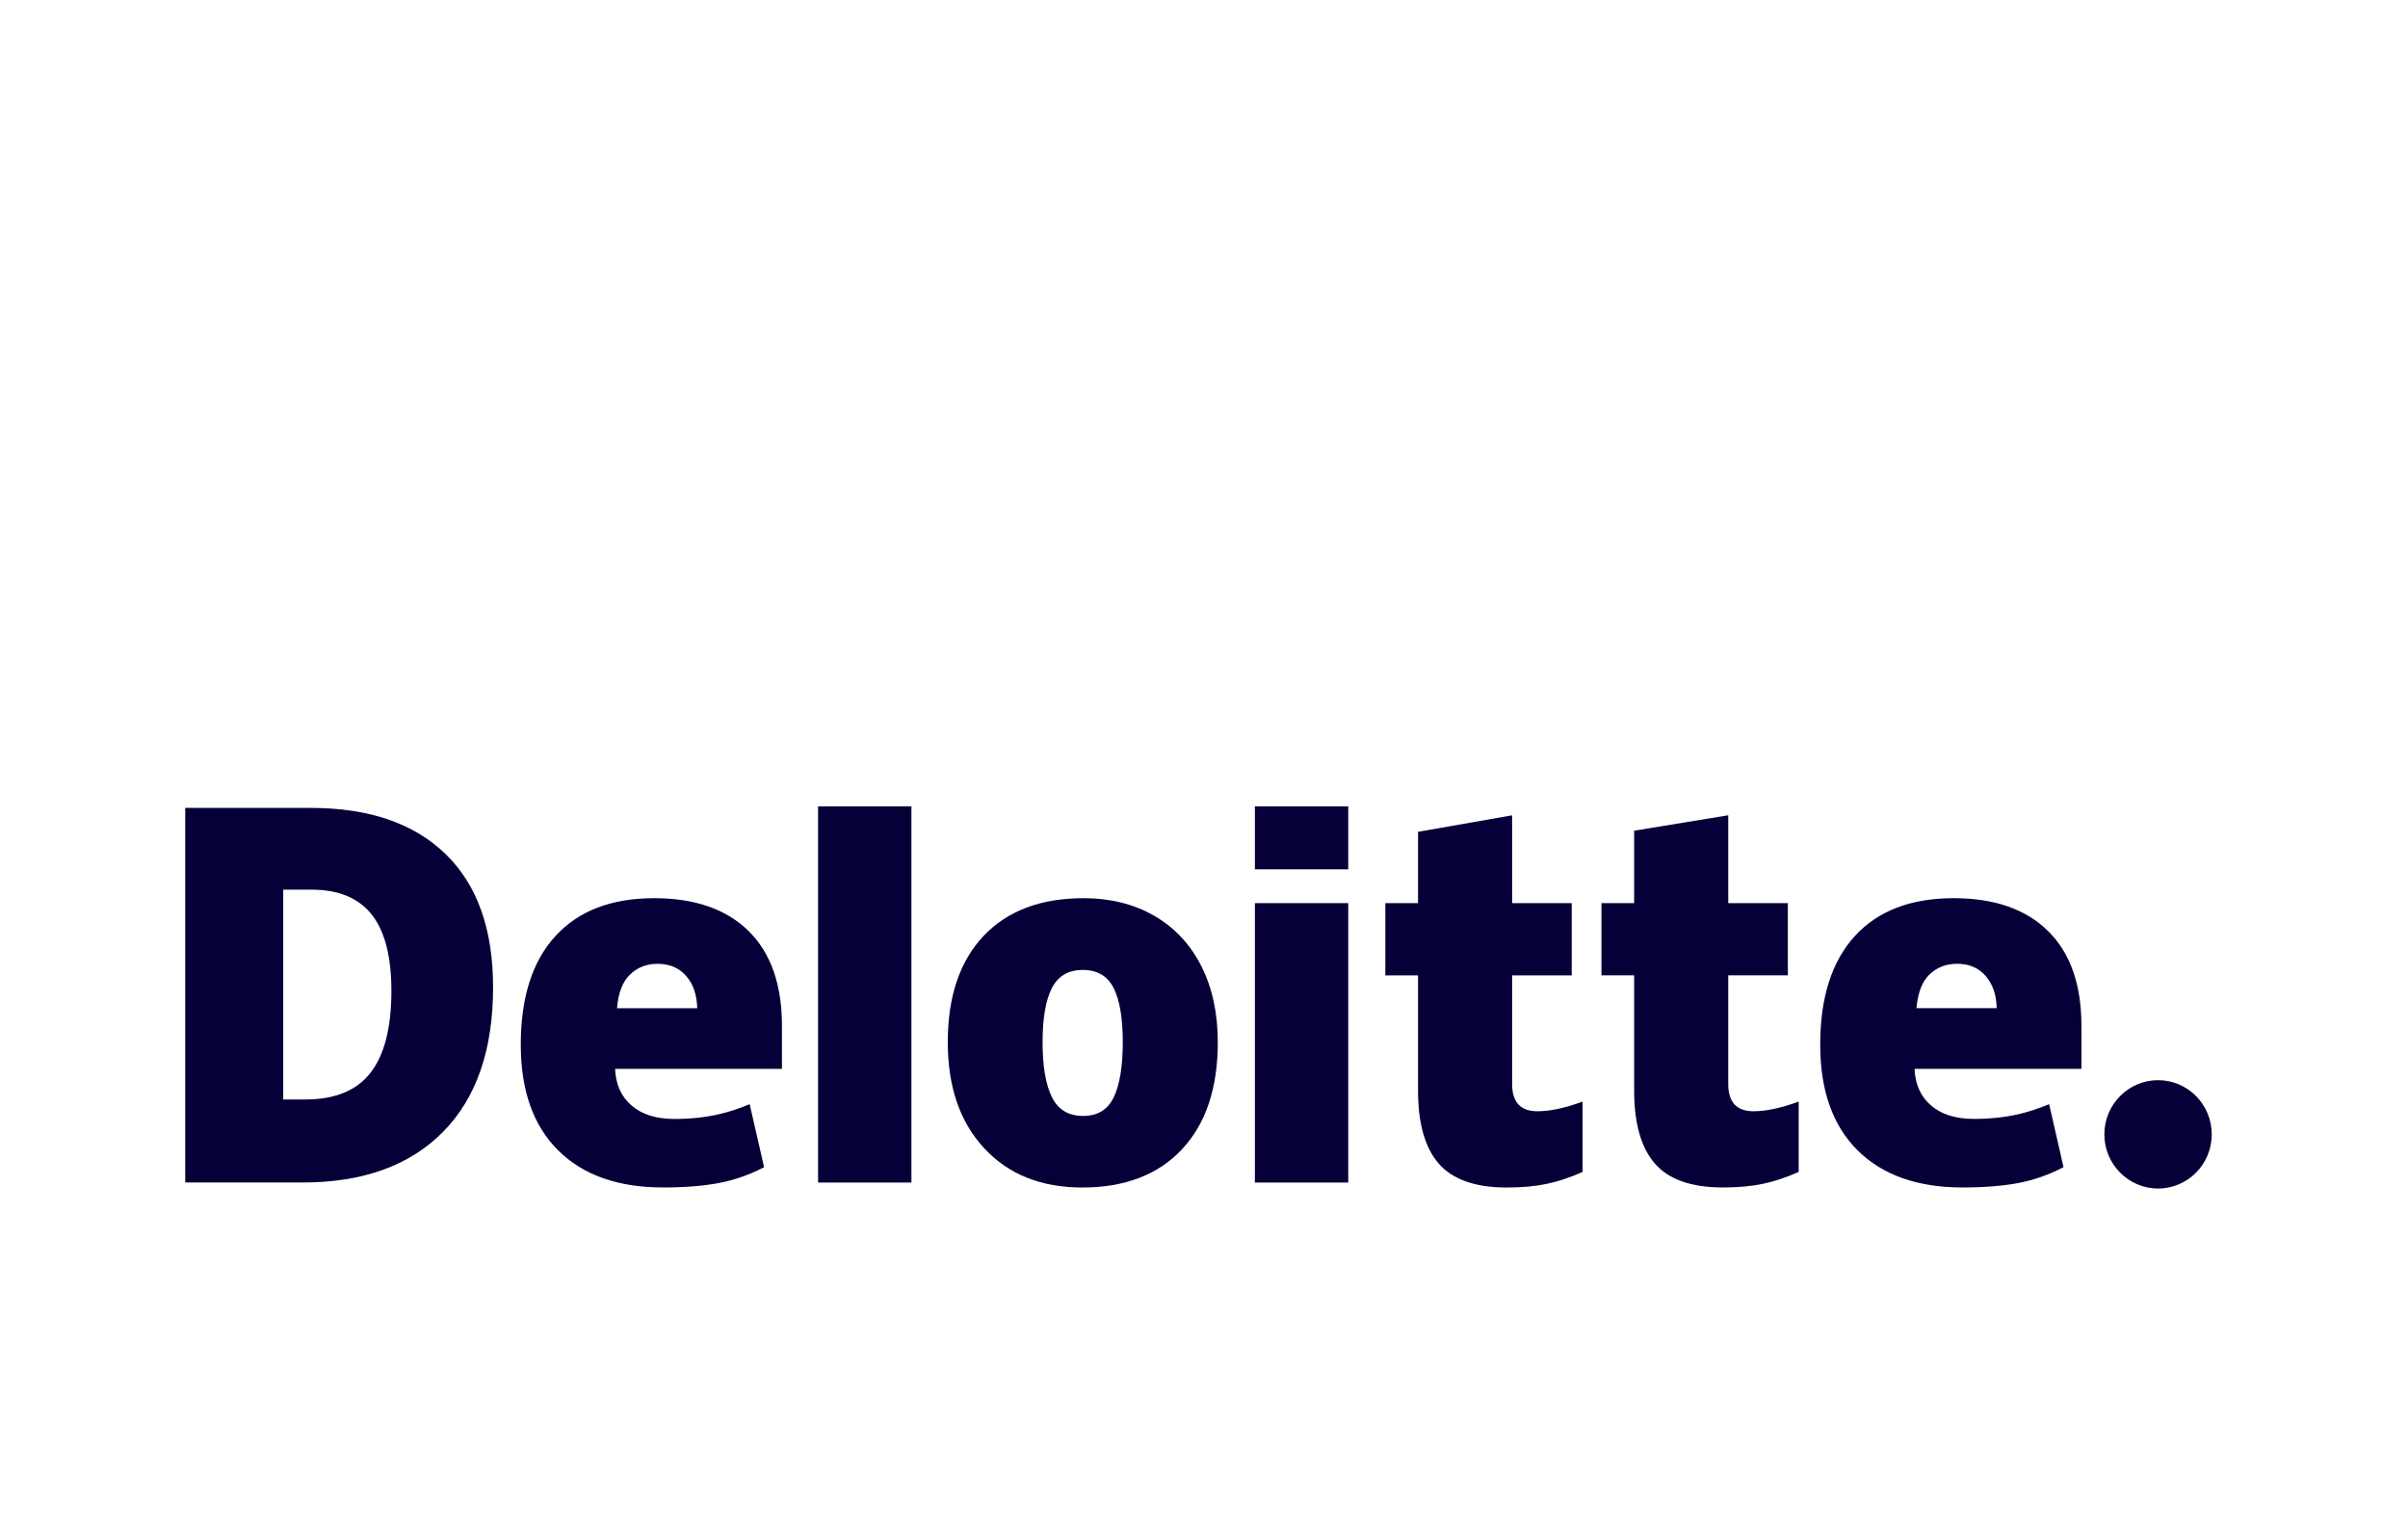 <svg width="52" height="33" viewBox="0 0 52 33" fill="none" xmlns="http://www.w3.org/2000/svg">
<g filter="url(#filter0_d_11_148)">
<path d="M45.443 20.49C45.443 19.844 45.963 19.32 46.603 19.32C47.243 19.32 47.762 19.844 47.762 20.49C47.762 21.135 47.243 21.659 46.603 21.659C45.963 21.659 45.443 21.135 45.443 20.49Z" fill="#050038"/>
<path d="M8.452 17.392C8.452 16.651 8.31 16.101 8.026 15.743C7.741 15.386 7.311 15.207 6.732 15.207H6.116V19.737H6.587C7.23 19.737 7.702 19.545 8.002 19.159C8.301 18.774 8.452 18.185 8.452 17.392ZM10.648 17.314C10.648 18.664 10.288 19.704 9.569 20.434C8.849 21.164 7.837 21.529 6.534 21.529H4V13.442H6.71C7.968 13.442 8.938 13.774 9.622 14.438C10.306 15.102 10.648 16.06 10.648 17.314Z" fill="#050038"/>
<path d="M37.867 19.991C38.139 19.991 38.463 19.921 38.842 19.783V21.301C38.57 21.421 38.311 21.508 38.066 21.558C37.82 21.61 37.532 21.636 37.202 21.636C36.525 21.636 36.037 21.465 35.738 21.122C35.439 20.779 35.289 20.254 35.289 19.544V17.057H34.583V15.498H35.289V13.934L37.321 13.601V15.498H38.608V17.057H37.321V19.405C37.321 19.796 37.503 19.991 37.867 19.991Z" fill="#050038"/>
<path d="M41.386 17.765C41.413 17.435 41.507 17.193 41.666 17.039C41.827 16.884 42.025 16.807 42.262 16.807C42.52 16.807 42.726 16.894 42.878 17.068C43.031 17.242 43.111 17.474 43.118 17.765H41.386ZM44.229 16.102C43.75 15.628 43.07 15.391 42.19 15.391C41.265 15.391 40.554 15.663 40.055 16.208C39.557 16.753 39.307 17.535 39.307 18.553C39.307 19.54 39.577 20.301 40.114 20.835C40.653 21.369 41.408 21.636 42.381 21.636C42.848 21.636 43.25 21.604 43.587 21.54C43.922 21.477 44.246 21.362 44.561 21.197L44.251 19.838C44.023 19.932 43.805 20.004 43.6 20.052C43.303 20.121 42.977 20.156 42.623 20.156C42.234 20.156 41.928 20.06 41.703 19.869C41.478 19.677 41.358 19.412 41.344 19.075H44.948V18.149C44.948 17.258 44.709 16.575 44.229 16.102Z" fill="#050038"/>
<path d="M17.666 21.53H19.682V13.409H17.666V21.53Z" fill="#050038"/>
<path d="M22.514 18.501C22.514 19.019 22.581 19.413 22.715 19.685C22.849 19.957 23.074 20.092 23.39 20.092C23.703 20.092 23.924 19.957 24.053 19.685C24.182 19.413 24.246 19.019 24.246 18.501C24.246 17.986 24.181 17.597 24.051 17.335C23.92 17.072 23.697 16.94 23.38 16.94C23.071 16.94 22.849 17.071 22.715 17.332C22.581 17.593 22.514 17.982 22.514 18.501ZM26.298 18.501C26.298 19.487 26.042 20.257 25.528 20.808C25.014 21.36 24.295 21.637 23.37 21.637C22.483 21.637 21.777 21.354 21.254 20.79C20.729 20.225 20.467 19.463 20.467 18.501C20.467 17.517 20.724 16.753 21.238 16.208C21.752 15.664 22.473 15.391 23.401 15.391C23.975 15.391 24.482 15.517 24.922 15.769C25.362 16.022 25.701 16.383 25.94 16.853C26.179 17.323 26.298 17.872 26.298 18.501Z" fill="#050038"/>
<path d="M27.099 21.53H29.115V18.422V15.498H27.099V21.53Z" fill="#050038"/>
<path d="M27.099 14.768H29.115V13.409H27.099V14.768Z" fill="#050038"/>
<path d="M33.2 19.991C33.472 19.991 33.797 19.922 34.175 19.783V21.301C33.903 21.422 33.645 21.508 33.399 21.559C33.153 21.611 32.865 21.637 32.535 21.637C31.858 21.637 31.37 21.465 31.07 21.122C30.772 20.78 30.622 20.254 30.622 19.544V17.058H29.916V15.498H30.622V13.958L32.654 13.602V15.498H33.941V17.058H32.654V19.406C32.654 19.796 32.837 19.991 33.2 19.991Z" fill="#050038"/>
<path d="M13.324 17.766C13.351 17.436 13.445 17.194 13.605 17.039C13.765 16.885 13.963 16.808 14.2 16.808C14.458 16.808 14.664 16.894 14.816 17.069C14.97 17.242 15.049 17.475 15.056 17.766H13.324ZM16.168 16.102C15.688 15.629 15.008 15.391 14.128 15.391C13.203 15.391 12.492 15.664 11.994 16.209C11.495 16.753 11.246 17.535 11.246 18.554C11.246 19.54 11.515 20.301 12.053 20.835C12.591 21.369 13.346 21.636 14.319 21.636C14.787 21.636 15.188 21.604 15.525 21.54C15.86 21.477 16.185 21.363 16.5 21.198L16.189 19.838C15.961 19.932 15.743 20.005 15.538 20.052C15.241 20.122 14.916 20.157 14.561 20.157C14.173 20.157 13.866 20.061 13.641 19.869C13.416 19.677 13.296 19.413 13.283 19.076H16.886V18.149C16.886 17.258 16.647 16.576 16.168 16.102Z" fill="#050038"/>
</g>
<defs>
<filter id="filter0_d_11_148" x="0" y="0" width="53" height="41" filterUnits="userSpaceOnUse" color-interpolation-filters="sRGB">
<feFlood flood-opacity="0" result="BackgroundImageFix"/>
<feColorMatrix in="SourceAlpha" type="matrix" values="0 0 0 0 0 0 0 0 0 0 0 0 0 0 0 0 0 0 127 0" result="hardAlpha"/>
<feOffset dy="4"/>
<feGaussianBlur stdDeviation="2"/>
<feComposite in2="hardAlpha" operator="out"/>
<feColorMatrix type="matrix" values="0 0 0 0 0 0 0 0 0 0 0 0 0 0 0 0 0 0 0.25 0"/>
<feBlend mode="normal" in2="BackgroundImageFix" result="effect1_dropShadow_11_148"/>
<feBlend mode="normal" in="SourceGraphic" in2="effect1_dropShadow_11_148" result="shape"/>
</filter>
</defs>
</svg>
